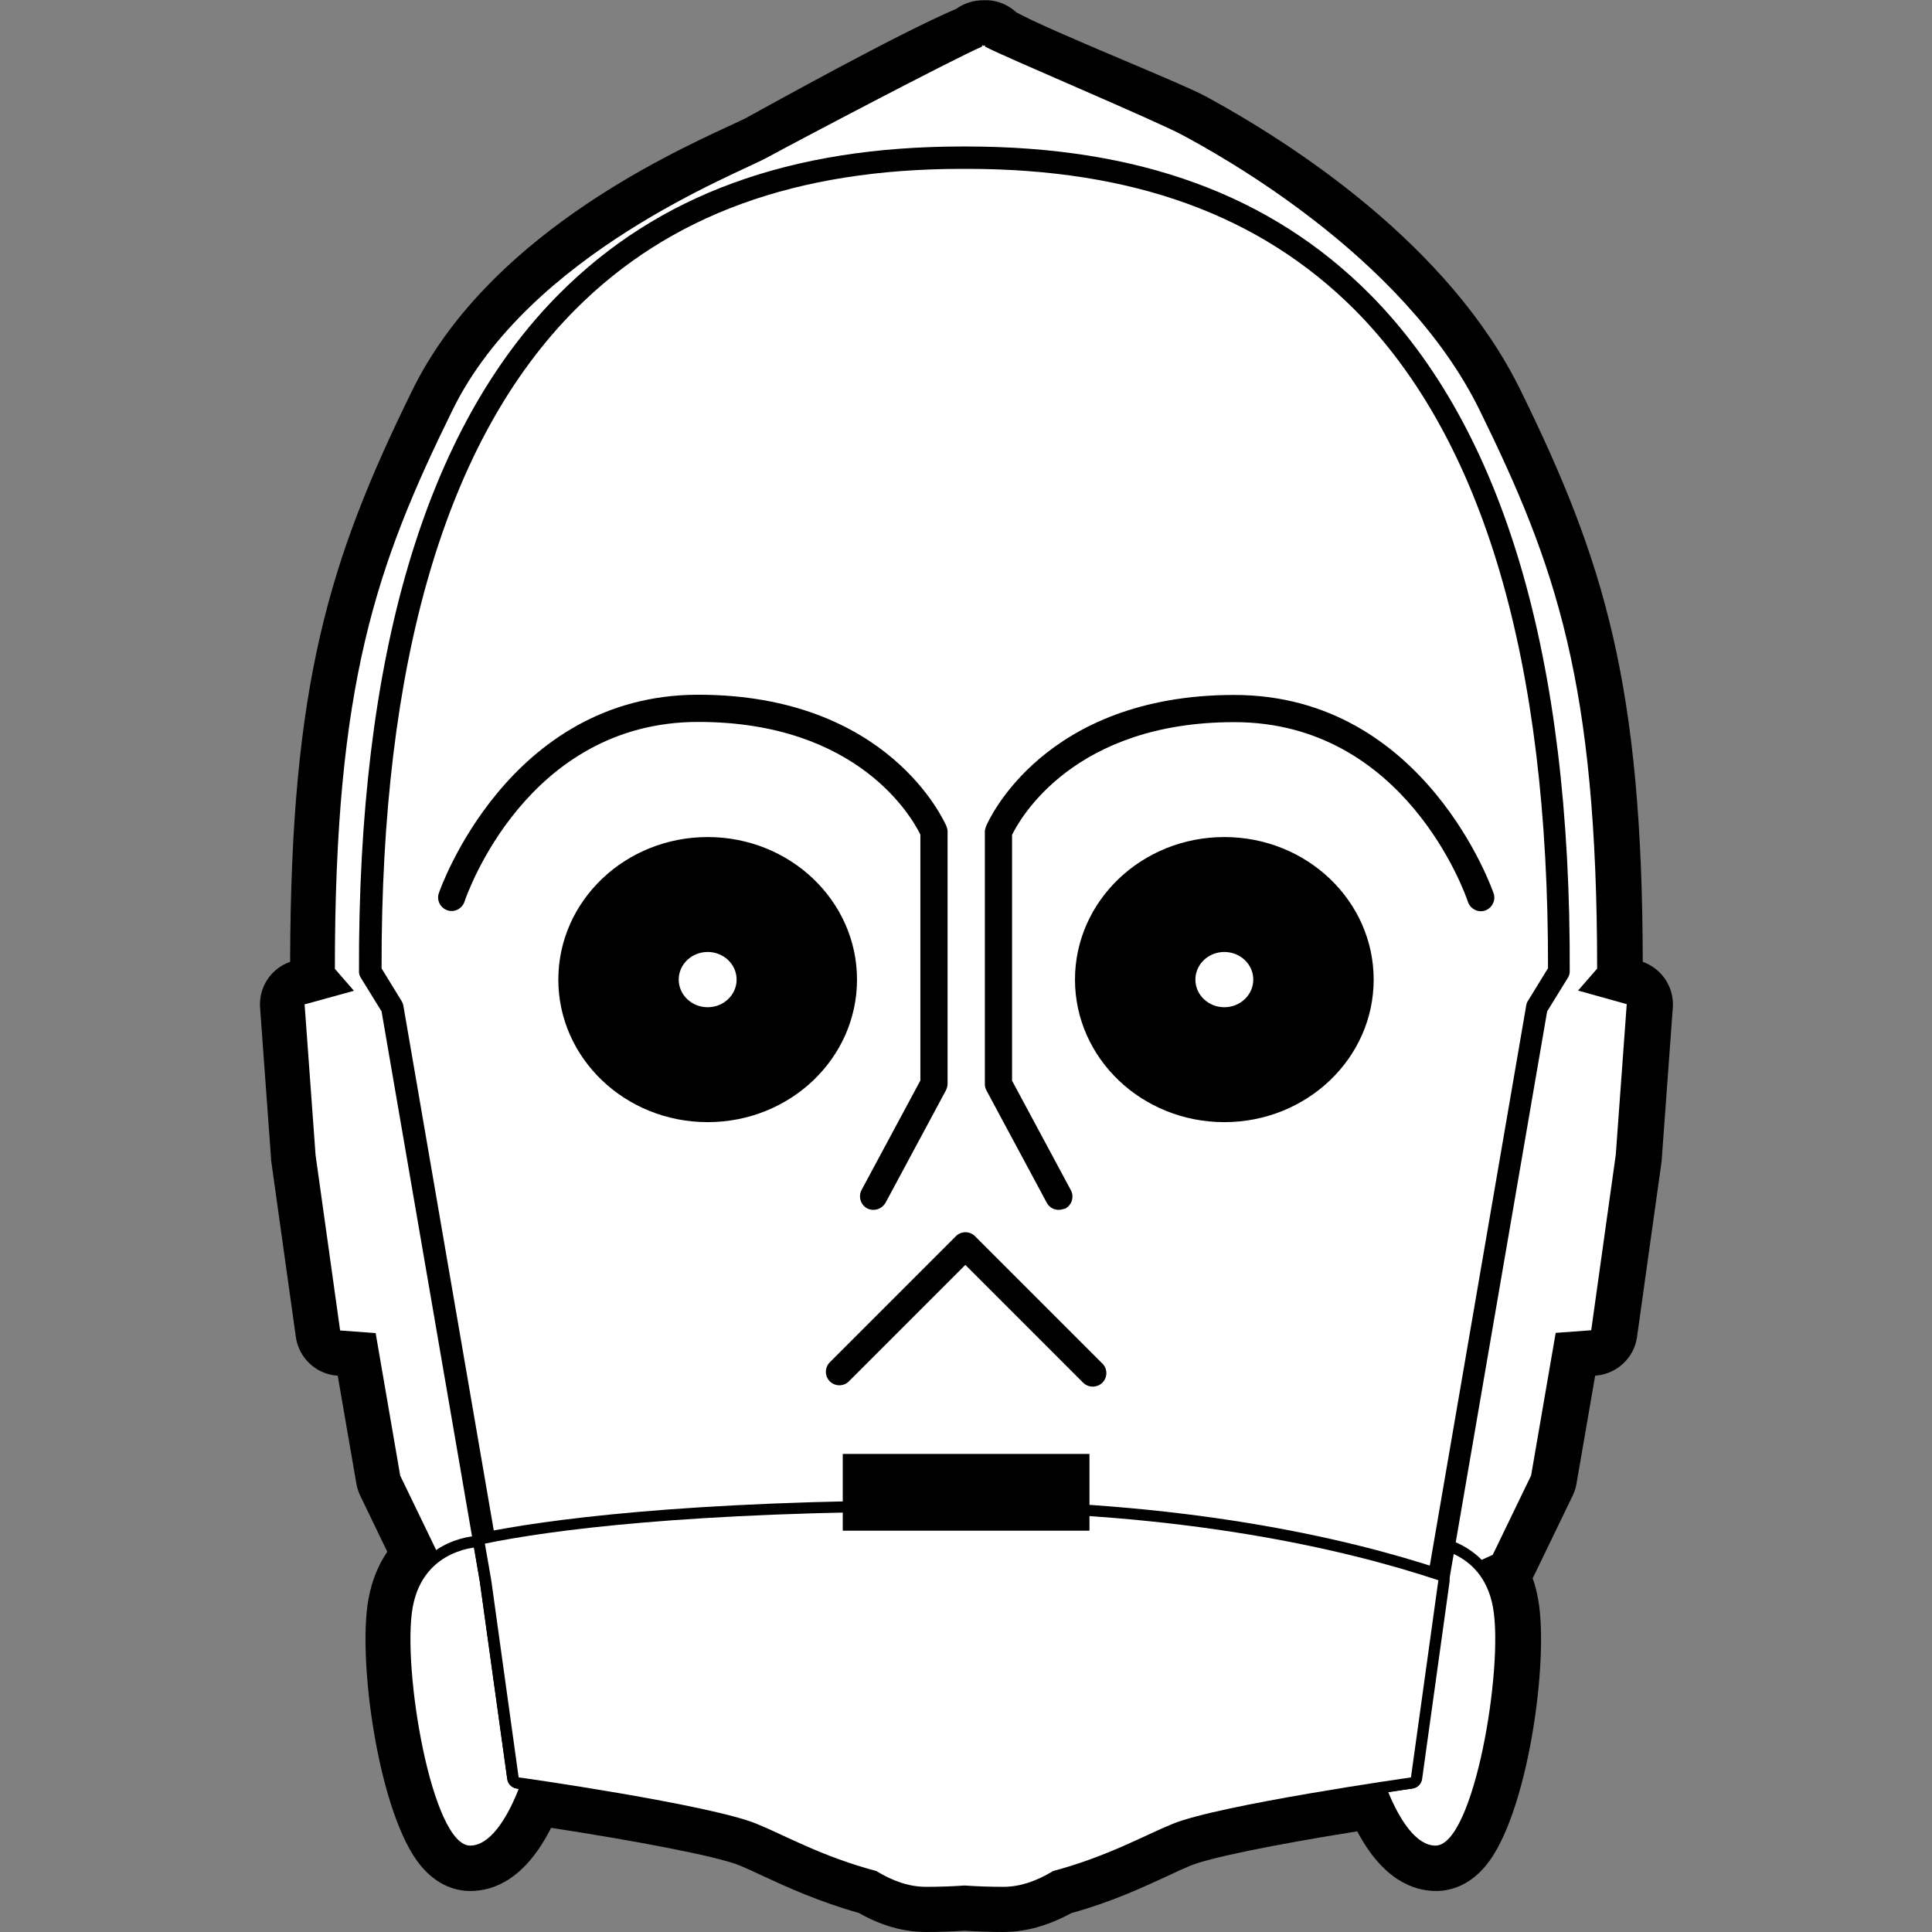 <?xml version="1.0" encoding="utf-8"?>
<!-- Generator: Adobe Illustrator 25.4.1, SVG Export Plug-In . SVG Version: 6.00 Build 0)  -->
<svg version="1.1" id="Capa_1" xmlns="http://www.w3.org/2000/svg" xmlns:xlink="http://www.w3.org/1999/xlink" x="0px" y="0px"
	 viewBox="0 0 881 881" style="enable-background:new 0 0 881 881;" xml:space="preserve">
<rect x="0" y="0" width="881" height="881" fill="#808080" stroke="none"/>
<style type="text/css">
	.st0{fill:#FFFFFF;}
</style>
<g>
	<path d="M457.6,881c-5.9,0-11.9-0.2-17.7-0.6c-5.9,0.4-11.8,0.6-17.7,0.6c-10.1,0-20.4-2.9-30.6-8.7c-18.4-5.2-32.3-11.6-43.6-16.8
		c-4-1.9-7.5-3.5-10.6-4.8c-10.7-4.4-49.5-11.6-86.1-17.2c-11.8,23.4-26.1,28.8-36.8,28.8c-6,0-14.7-2-22.6-11.5
		c-19.1-22.9-29-93.5-23.9-121.5c1.6-9,4.8-16.1,8.6-21.7l-12.4-25.7c-0.8-1.7-1.4-3.6-1.7-5.4l-8.5-49.2l-0.3,0
		c-9.6-0.7-17.5-8.1-18.8-17.7l-11.2-80c-0.1-0.5-0.1-0.9-0.1-1.4l-5-68.7c-0.7-9.3,5-17.9,13.7-20.9
		c0.3-126.4,17.5-182.9,55.8-260.8c33.9-68.9,114.2-106.4,144.5-120.4c3.2-1.5,6.3-2.9,7.4-3.5c12.5-6.8,68.6-38.1,96.1-49.9
		c1.7-1.2,3.5-2.1,5.5-2.8c2.3-0.8,4.8-1.1,7.2-1.1c4.9-0.2,9.8,1.5,13.7,4.7c0.3,0.3,0.6,0.5,0.9,0.8c15.8,8.7,75.2,32.2,86.3,38.3
		l0.6,0.3c39.4,21.5,110.5,67.4,143,133.6c38.3,78,55.6,134.5,55.8,260.8c8.7,3.1,14.4,11.6,13.7,20.9l-5,68.7
		c0,0.5-0.1,0.9-0.1,1.4l-11.2,80c-1.3,9.6-9.2,16.9-18.8,17.7l-0.3,0l-8.5,49.2c-0.3,1.9-0.9,3.7-1.7,5.4l-17.5,36.2
		c-0.3,0.5-0.5,1-0.8,1.6c1.1,3,1.9,6.2,2.5,9.6c5.1,28-4.8,98.6-23.9,121.5c-7.9,9.5-16.7,11.5-22.6,11.5c-10.4,0-24.3-5.1-36-27.2
		c-38.9,6.2-67.5,12.1-76.2,15.7c-3.1,1.3-6.6,2.9-10.6,4.8c-11.3,5.2-25.2,11.7-43.6,16.8C478,878.1,467.7,881,457.6,881z
		 M439.9,839.2c0.5,0,1,0,1.4,0.1c5.4,0.4,10.9,0.6,16.3,0.6c3.2,0,7.3-1.5,11.8-4.2c1.7-1,3.5-1.8,5.4-2.3
		c16.3-4.4,28.7-10.1,39.7-15.2c4.3-2,8.3-3.9,12.3-5.5c16.9-7,64.4-15.1,101.3-20.7c9.8-1.5,19.2,4.2,22.5,13.5
		c0.5,1.4,1,2.7,1.5,3.9c6.2-21,11.5-56.6,8.5-72.7c-0.9-5.1-3-6.9-3.6-7.5c-5.2-4.6-7.7-11.6-6.6-18.5c1.1-6.9,5.5-12.8,11.9-15.6
		l3.3-1.5l13-26.9l10.8-62.1c1.6-9.2,9.2-16.2,18.5-17l8.8-62.9l3.7-51.2l-6.2-1.7c-6.8-1.9-12.2-7.2-14.2-13.9
		c-2-6.8-0.4-14.1,4.2-19.5l3.6-4.1C707,308.5,687.6,260,656.1,195.9C636,155,590.2,112.8,530.4,80.3l-0.6-0.3
		c-10.3-5.6-47.6-26.2-65.7-36.1c-47.6,20.4-96.5,41.7-104.5,46.1c-2.3,1.2-5.4,2.7-9.7,4.7C323.1,107,252.3,140,224.9,195.9
		C193.4,260,174,308.5,173.3,434l3.6,4.1c4.7,5.3,6.3,12.7,4.2,19.5c-2,6.8-7.4,12-14.2,13.9l-6.2,1.7l3.7,51.2l8.8,62.9
		c9.3,0.8,16.9,7.8,18.4,17l10.8,62.1l13.5,27.9c1.7,1.4,3.2,3.1,4.4,5c3.9-0.6,8-0.2,11.8,1.5c6.3,2.8,10.9,8.6,12,15.4l0.1,0.6
		c0,0.3,0.1,0.5,0.1,0.8c1.4,10.7-5.6,20.7-16.1,23c-7.3,1.6-14.6-0.9-19.4-6c-0.2,0.6-0.3,1.3-0.5,2c-2.9,16.1,2.3,51.6,8.5,72.7
		c0.6-1.6,1.3-3.3,1.9-5.2c3.2-9.4,12.6-15.1,22.5-13.7c26.8,3.9,91.2,13.9,111.6,22.3c3.9,1.6,8,3.5,12.3,5.5
		c10.9,5.1,23.3,10.8,39.7,15.2c1.9,0.5,3.8,1.3,5.4,2.3c4.5,2.7,8.6,4.2,11.8,4.2c5.4,0,10.9-0.2,16.3-0.6
		C438.9,839.2,439.4,839.2,439.9,839.2z"/>
	<g>
		<path class="st0" d="M719.6,451.7l8.7-10c0-130-18.7-183.7-53.7-254.9c-35-71.2-121.2-117.5-135-125
			c-12.7-6.9-82.3-36.1-90.5-40.6l0.1-0.6c0,0-0.2,0.1-0.7,0.3c-0.3-0.2-0.5-0.3-0.5-0.3l-0.3,0.7c-12.8,5.5-85.2,43.6-98,50.6
			c-13.7,7.5-108.3,43.7-143.3,115c-35,71.2-53.7,125-53.7,254.9l8.7,10l-22.5,6.2l5,68.7l11.2,80l16.2,1.2l11.2,65l17.5,36.2
			l2.7,1.2c-6.3,3.8-12.5,10.6-14.7,22.5c-5,27.5,8.7,108.7,26.2,108.7c10.4,0,18.9-16.2,24-31c13.1,1.9,87.4,13,106.7,21
			c13,5.3,29.7,14.9,54.5,21.5c7.5,4.6,15.1,7.2,22.6,7.2c6.2,0,12.1-0.2,17.7-0.6c5.6,0.4,11.5,0.6,17.7,0.6
			c7.5,0,15.1-2.6,22.6-7.2c24.7-6.6,41.5-16.2,54.5-21.5c16.3-6.7,71.7-15.6,96.5-19.4c5.1,14.3,13.5,29.4,23.5,29.4
			c17.5,0,31.2-81.2,26.2-108.7c-1.6-9-5.6-15.1-10.1-19.2l10.1-4.6l17.5-36.2l11.2-65l16.2-1.2l11.2-80l5-68.7L719.6,451.7z
			 M223.8,719.8l0.1,0.6l0,0.2c-0.1-0.3-0.2-0.6-0.2-0.8L223.8,719.8z"/>
	</g>
	<g>
		<path d="M214.4,846.8c-3.9,0-7.5-2-10.8-5.9c-15.6-18.7-24.9-84.8-20.5-108.9c4.6-25.1,25.7-31.7,36.3-31.7c2.3,0,4.3,1.5,4.9,3.7
			c2.3,7.7,22.6,75.5,23.9,83.1c1.3,7.7-6.7,37.5-18.3,51.2C225.1,843.9,219.9,846.8,214.4,846.8z M215.7,711
			c-6.5,1.2-19.3,5.6-22.5,22.9c-4.9,27.2,7.4,87.4,18.3,100.4c1.5,1.8,2.5,2.2,2.9,2.2c2.8,0,5.5-2.5,7.4-4.6
			c10.6-12.1,16.9-39,16.3-43.1C237.2,783.7,224.7,741,215.7,711z"/>
	</g>
	<g>
		<path d="M654.6,846.8c-5.5,0-10.7-2.9-15.5-8.6c-11.6-13.7-19.6-43.5-18.3-51.2c1.3-7.6,21.6-75.4,23.9-83.1
			c0.7-2.2,2.7-3.7,4.9-3.7c10.6,0,31.7,6.6,36.3,31.7c4.4,24.1-5,90.2-20.5,108.9C662.1,844.8,658.5,846.8,654.6,846.8z M653.3,711
			c-9,30-21.5,72.7-22.4,77.8c-0.6,4.1,5.7,31,16.3,43.1c1.8,2.1,4.6,4.6,7.4,4.6c0.4,0,1.4-0.5,2.9-2.2
			c10.9-13,23.2-73.2,18.3-100.4C672.6,716.6,659.8,712.2,653.3,711z"/>
	</g>
	<g>
		<path class="st0" d="M649.6,705.4c0,0,26.2,0,31.2,27.5c5,27.5-8.7,108.7-26.2,108.7s-30-46.2-28.7-53.7
			C627.1,780.4,649.6,705.4,649.6,705.4z"/>
		<path class="st0" d="M219.4,705.4c0,0-26.2,0-31.2,27.5c-5,27.5,8.7,108.7,26.2,108.7s30-46.2,28.7-53.7
			C241.9,780.4,219.4,705.4,219.4,705.4z"/>
	</g>
	<g>
		<path class="st0" d="M440.9,71.8c-0.3,0-0.7,0-1,0c-0.3,0-0.7,0-1,0c-108.7,0-271.2,41.2-269.9,371.2l10,16.2l45,261.2l12.5,90
			c0,0,87.5,12.5,108.7,21.2c13,5.3,29.7,14.9,54.5,21.5c7.5,4.6,15.1,7.2,22.6,7.2c6.2,0,12.1-0.2,17.7-0.6
			c5.6,0.4,11.5,0.6,17.7,0.6c7.5,0,15.1-2.6,22.6-7.2c24.7-6.6,41.5-16.2,54.5-21.5c21.2-8.7,108.7-21.2,108.7-21.2l12.5-90
			l45-261.2l10-16.2C712.1,113.1,549.6,71.8,440.9,71.8z"/>
		<path d="M457.6,865.6c-5.9,0-11.9-0.2-17.7-0.6c-5.9,0.4-11.8,0.6-17.7,0.6c-7.9,0-16.2-2.6-24.6-7.6c-18.1-4.9-32-11.3-43.1-16.5
			c-4-1.9-7.8-3.6-11.3-5c-20.4-8.4-106.6-20.8-107.5-20.9c-2.3-0.3-4.1-2.1-4.4-4.4l-12.5-90l-44.8-260l-9.5-15.4
			c-0.5-0.8-0.8-1.7-0.8-2.7c-0.5-143.8,30.2-247.8,91.3-309.1c45-45.2,105.2-67.2,183.8-67.2c0.2,0,0.5,0,0.7,0l0.3,0l0.2,0
			c0.2,0,0.5,0,0.7,0c78.6,0,138.7,22,183.8,67.2c61.1,61.4,91.9,165.4,91.3,309.1c0,0.9-0.3,1.9-0.8,2.7l-9.5,15.4l-44.8,260.2
			l-12.5,89.8c-0.3,2.3-2.1,4.1-4.4,4.4c-0.9,0.1-87.1,12.5-107.5,20.9c-3.4,1.4-7.2,3.2-11.2,5c-11.2,5.2-25,11.6-43.1,16.5
			C473.8,863,465.5,865.6,457.6,865.6z M439.9,854.6c0.1,0,0.2,0,0.4,0c5.7,0.4,11.6,0.6,17.4,0.6c6.2,0,12.9-2.2,19.9-6.5
			c0.4-0.3,0.9-0.5,1.4-0.6c17.6-4.7,31.2-11,42.2-16.1c4.1-1.9,8-3.7,11.7-5.2c19.3-7.9,88.7-18.5,106.1-21l12-86.1l45-261.4
			c0.1-0.6,0.3-1.3,0.7-1.8l9.2-15c0.3-140.2-29.4-241.2-88.3-300.4C574.4,98,516.6,77,440.9,77l-1,0l-1.1,0
			c-75.7,0-133.5,21-176.5,64.2c-58.9,59.2-88.6,160.2-88.3,300.4l9.2,15c0.3,0.6,0.6,1.2,0.7,1.8l45,261.2l12,86.3
			c17.4,2.6,86.9,13.1,106.1,21c3.6,1.5,7.5,3.3,11.7,5.2c10.9,5.1,24.6,11.4,42.2,16.1c0.5,0.1,0.9,0.3,1.4,0.6
			c7,4.3,13.7,6.5,19.9,6.5c5.8,0,11.6-0.2,17.4-0.6C439.6,854.6,439.8,854.6,439.9,854.6z M710.8,443L710.8,443L710.8,443z"/>
	</g>
	<ellipse cx="558.3" cy="446.7" rx="68.1" ry="65"/>
	<ellipse class="st0" cx="558.3" cy="446.7" rx="13.2" ry="12.6"/>
	<path d="M482.7,551.7c-2.2,0-4.3-1.2-5.4-3.3l-27.5-51.2c-0.5-0.9-0.7-1.9-0.7-2.9v-115c0-0.8,0.2-1.6,0.5-2.4
		c1-2.5,26.3-60,113.2-60c87.2,0,118,89.6,118.3,90.5c1.1,3.2-0.7,6.7-3.9,7.8c-3.2,1.1-6.7-0.7-7.8-3.9c-1.1-3.4-28.5-82-106.6-82
		c-73,0-97.6,43.8-101.3,51.4v112.1l26.8,49.9c1.6,3,0.5,6.8-2.5,8.4C484.7,551.4,483.7,551.7,482.7,551.7z"/>
	<ellipse cx="322.7" cy="446.7" rx="68.1" ry="65"/>
	<ellipse class="st0" cx="322.7" cy="446.7" rx="13.2" ry="12.6"/>
	<path d="M398.3,551.7c-1,0-2-0.2-2.9-0.7c-3-1.6-4.1-5.4-2.5-8.4l26.8-49.9V380.6c-3.7-7.6-28.2-51.4-101.3-51.4
		c-78.2,0-105.5,78.7-106.6,82c-1.1,3.2-4.6,5-7.8,3.9c-3.2-1.1-5-4.6-3.9-7.8c0.3-0.9,31.2-90.5,118.3-90.5
		c86.8,0,112.1,57.6,113.2,60c0.3,0.8,0.5,1.6,0.5,2.4v115c0,1-0.3,2-0.7,2.9l-27.5,51.2C402.7,550.5,400.5,551.7,398.3,551.7z"/>
	<path d="M498.3,632.3c-1.6,0-3.2-0.6-4.4-1.8l-53.7-53.7l-53.1,53.1c-2.4,2.4-6.3,2.4-8.7,0c-2.4-2.4-2.4-6.3,0-8.7l57.5-57.5
		c2.4-2.4,6.3-2.4,8.7,0l58.1,58.1c2.4,2.4,2.4,6.3,0,8.7C501.5,631.7,499.9,632.3,498.3,632.3z"/>
	<g>
		<path d="M457.6,865.6c-5.9,0-11.9-0.2-17.7-0.6c-5.9,0.4-11.8,0.6-17.7,0.6c-7.9,0-16.2-2.6-24.6-7.6c-18.1-4.9-32-11.3-43.1-16.5
			c-4-1.9-7.8-3.6-11.3-5c0,0,0,0,0,0c-20.4-8.4-106.6-20.8-107.5-20.9c-2.3-0.3-4.1-2.1-4.4-4.4l-12.5-90l-2.8-16.4
			c-0.5-2.7,1.3-5.4,4-5.9c27.2-5.5,91-14.8,213.4-14.8c106.6,0,180.7,17.2,224.1,31.6c2.4,0.8,3.8,3.1,3.5,5.6l-12.5,89.9
			c-0.3,2.3-2.1,4.1-4.4,4.4c-0.9,0.1-87.1,12.5-107.5,20.9c-3.4,1.4-7.2,3.2-11.2,5c-11.2,5.2-25,11.6-43.1,16.5
			C473.8,863,465.5,865.6,457.6,865.6z M439.9,854.6c0.1,0,0.2,0,0.4,0c5.7,0.4,11.6,0.6,17.4,0.6c6.2,0,12.9-2.2,19.9-6.5
			c0.4-0.3,0.9-0.5,1.4-0.6c17.6-4.7,31.2-11,42.2-16.1c4.1-1.9,8-3.7,11.7-5.2c19.3-7.9,88.7-18.5,106.1-21l11.4-81.8
			c-43.2-13.9-114.8-29.8-216.7-29.8c-114.6,0-177.2,8.1-206.4,13.6l2,11.6l12,86.3c17.4,2.6,86.9,13.1,106.1,21
			c3.6,1.5,7.5,3.3,11.7,5.2c10.9,5.1,24.6,11.4,42.2,16.1c0.5,0.1,0.9,0.3,1.4,0.6c7,4.3,13.7,6.5,19.9,6.5
			c5.8,0,11.6-0.2,17.4-0.6C439.6,854.6,439.8,854.6,439.9,854.6z"/>
	</g>
	<path class="st0" d="M345.1,831.7c13,5.3,29.7,14.9,54.5,21.5c7.5,4.6,15.1,7.2,22.6,7.2c6.2,0,12.1-0.2,17.7-0.6
		c5.6,0.4,11.5,0.6,17.7,0.6c7.5,0,15.1-2.6,22.6-7.2c24.7-6.6,41.5-16.2,54.5-21.5c21.2-8.7,108.7-21.2,108.7-21.2l12.5-89.9
		c-42.7-14.2-116.3-31.4-222.4-31.4c-119.9,0-183.2,8.7-212.4,14.7l2.9,16.6l12.5,90C236.4,810.4,323.9,822.9,345.1,831.7z"/>
	<rect x="384.3" y="663" width="112.5" height="35"/>
</g>
</svg>
